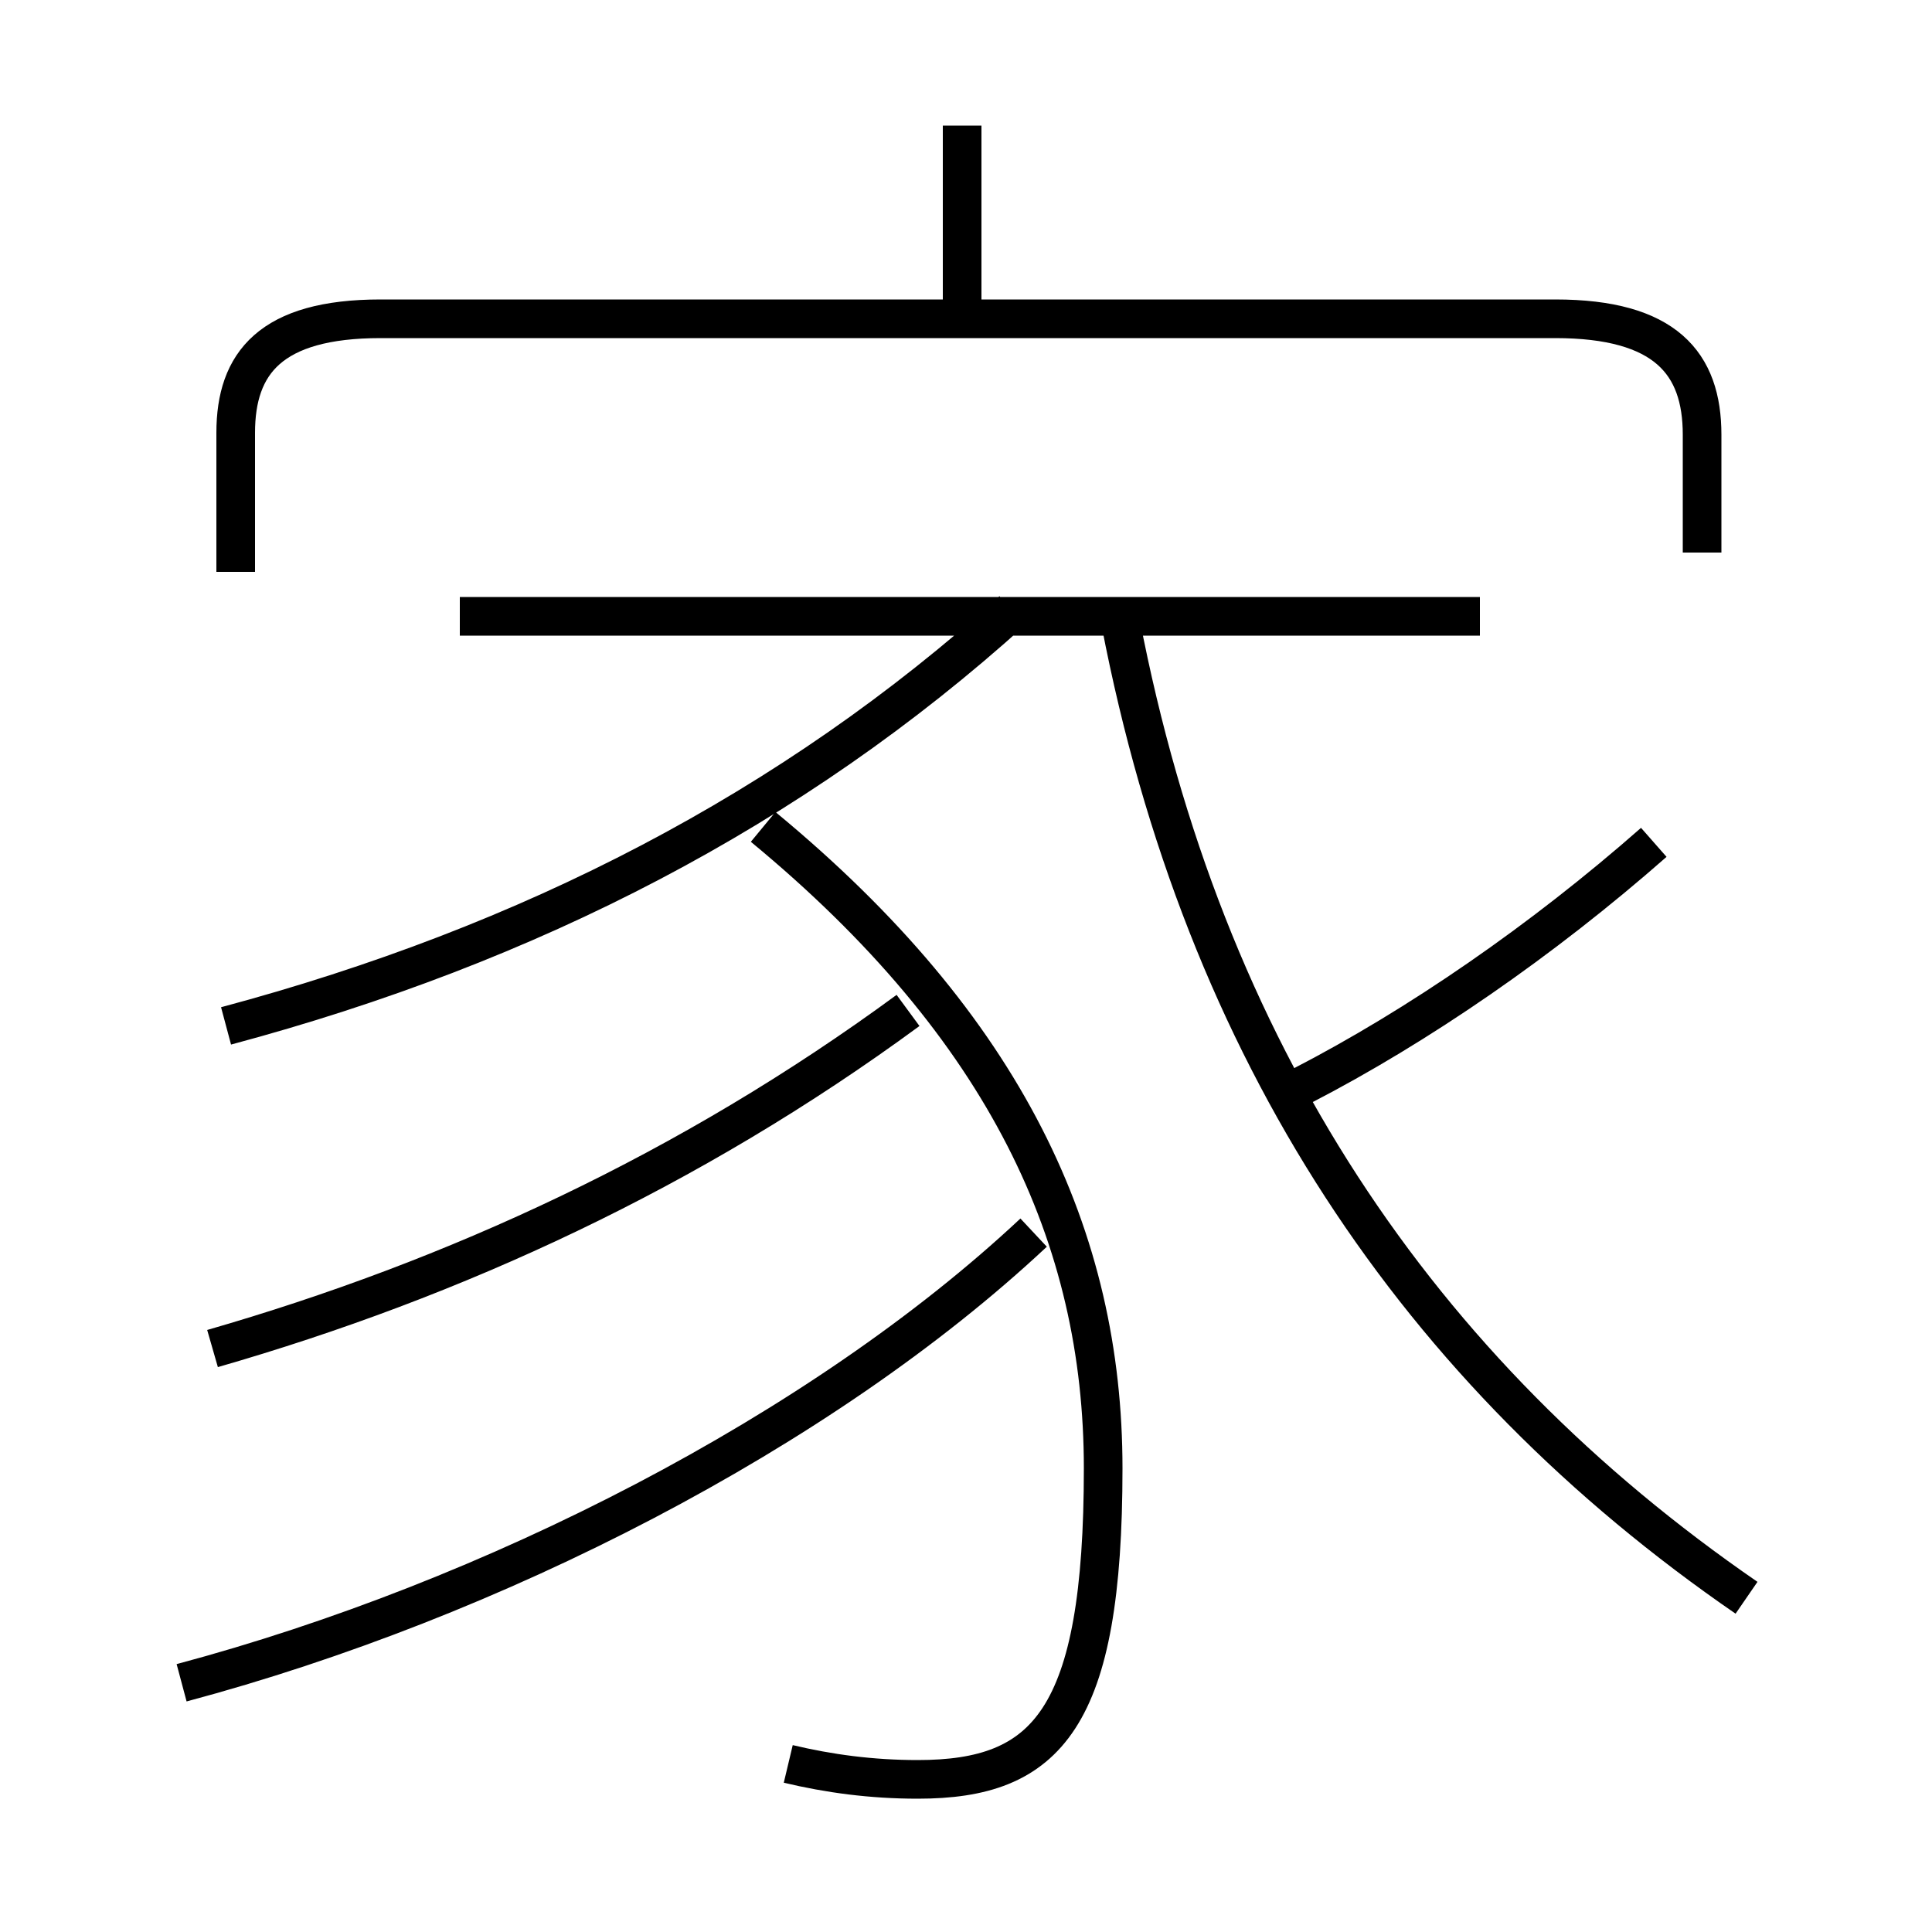 <?xml version='1.0' encoding='utf8'?>
<svg viewBox="0.0 -6.0 50.0 50.0" version="1.1" xmlns="http://www.w3.org/2000/svg">
<rect x="0.0" y="-6.0" width="50.0" height="50.0" fill="#808080" stroke="none"/>
<rect x="-1000" y="-1000" width="2000" height="2000" stroke="white" fill="white"/>
<g style="fill:white;stroke:#000000;  stroke-width:1">
<path d="M 45.2 -2.65 C 36.7 -8.5 31.15 -16.75 29.0 -27.9 M 4.7 -0.45 C 12.75 -2.6 21.25 -6.95 26.75 -12.1 M 5.5 -9.1 C 11.75 -10.9 17.85 -13.7 23.5 -17.85 M 20.4 1.65 C 21.45 1.9 22.55 2.05 23.75 2.05 C 27.1 2.05 28.55 0.5 28.55 -6.0 C 28.55 -11.95 26.05 -17.4 19.75 -22.6 M 5.85 -17.45 C 13.7 -19.55 20.5 -23.05 26.2 -28.2 M 38.3 -28.05 L 11.9 -28.05 M 44.05 -29.7 L 44.05 -32.75 C 44.05 -34.6 43.1 -35.75 40.25 -35.75 L 9.85 -35.75 C 7.0 -35.75 6.1 -34.6 6.1 -32.8 L 6.1 -29.2 M 33.7 -15.9 C 36.7 -17.45 39.9 -19.65 42.8 -22.2 M 24.9 -36.05 L 24.9 -40.75" transform="translate(0.0 38.0)" />
</g>
</svg>